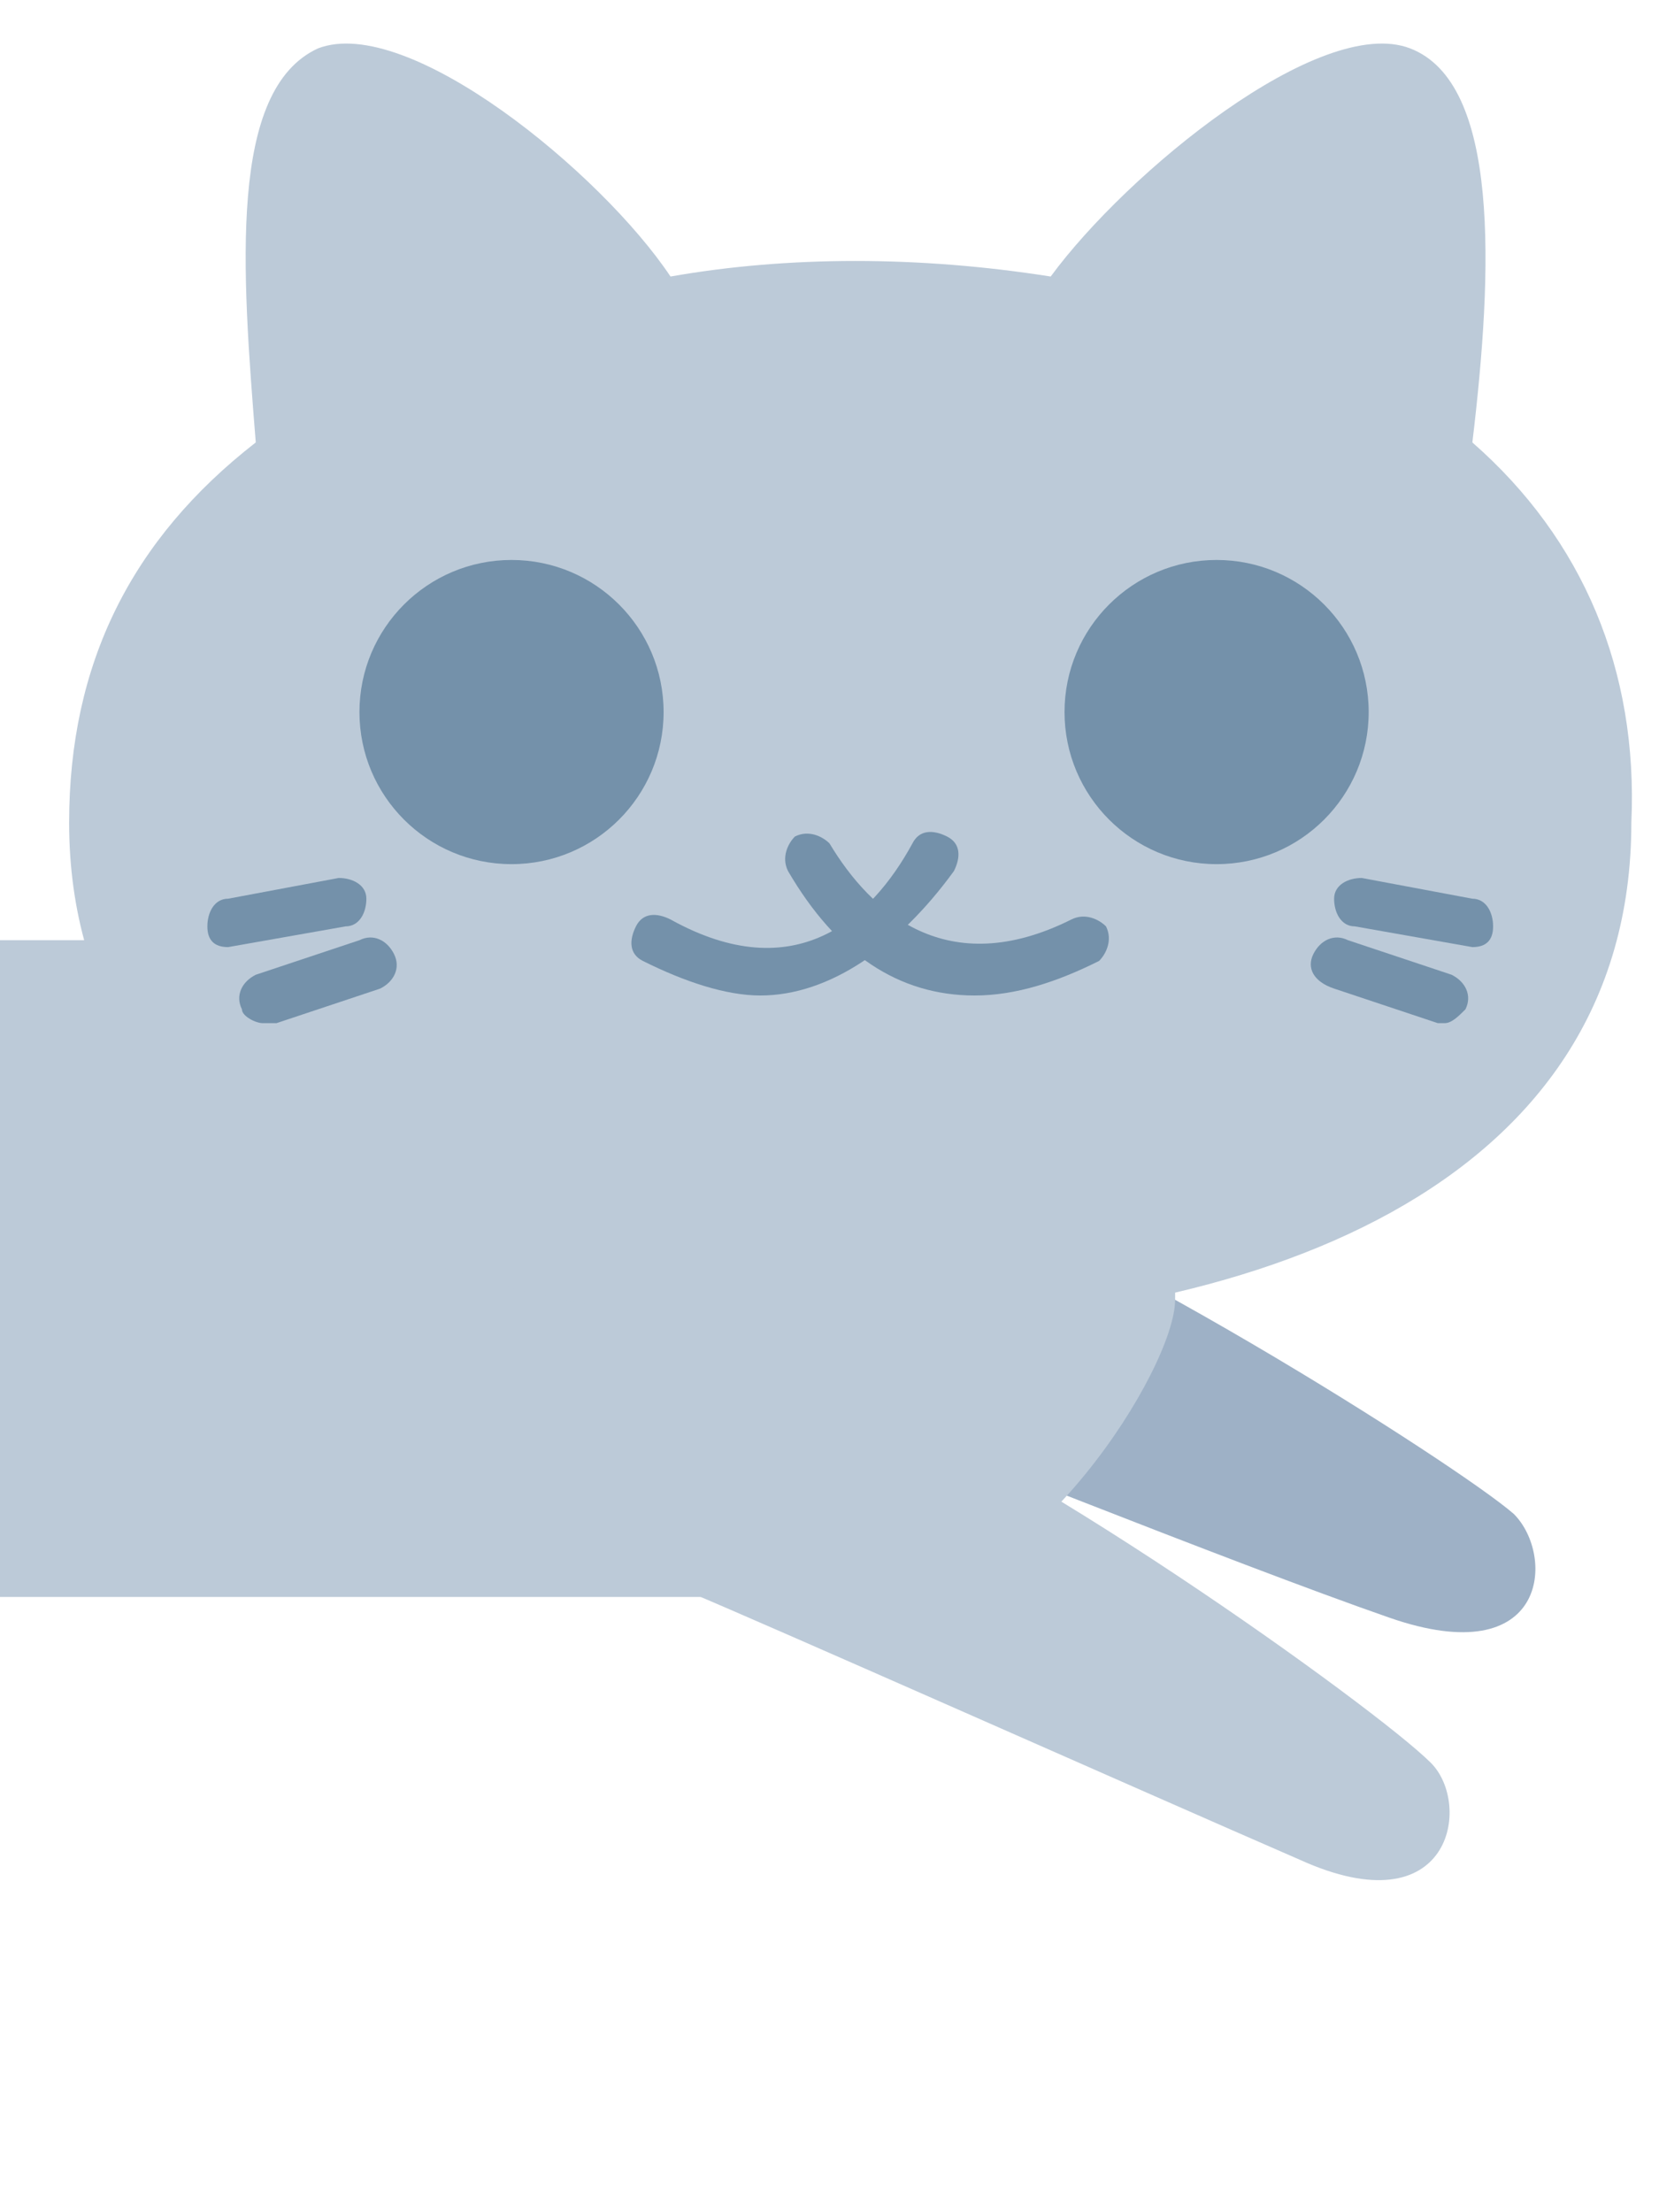 <?xml version="1.0" encoding="utf-8"?>
<!-- Generator: Adobe Illustrator 25.3.1, SVG Export Plug-In . SVG Version: 6.00 Build 0)  -->
<svg version="1.1" id="Layer_1" xmlns="http://www.w3.org/2000/svg" xmlns:xlink="http://www.w3.org/1999/xlink" x="0px" y="0px"
	 viewBox="0 0 24 32" style="enable-background:new 0 0 24 32;" xml:space="preserve">
<style type="text/css">
	.st0{fill:#9EB1C6;}
	.st1{fill:#BCCAD8;}
	.st2{fill:#452A7A;}
	.st3{fill:#7491AA;}
</style>
<g>
	<path class="st0" d="M12.9,16.9c2.7,0.8,8.2,4.3,9,5c0.6,0.6,0.5,2.3-1.8,1.5c-2.3-0.8-7-2.7-8.1-3.1"/>
	<path class="st1" d="M0,13.6h17c0,0,0,4.1,0,5.2c0,1-2.1,4.3-4.1,4.3c-1.9,0-13,0-13,0V13.6z"/>
	<path class="st2" d="M18.4,10.3c0,1-0.6,1.4-1.3,1.4s-1.3-0.4-1.3-1.4c0-1,0.6-1.4,1.3-1.4S18.4,9.2,18.4,10.3z"/>
	<path class="st1" d="M12,20c2.6,0.9,7.9,4.7,8.7,5.5c0.6,0.6,0.3,2.4-1.9,1.4c-2.3-1-7.7-3.4-8.9-3.9"/>
	<path class="st1" d="M21.3,6.4c0.3-2.5,0.4-5.2-0.9-5.7c-1.3-0.5-4.1,1.8-5.2,3.3c0,0,0,0,0,0c-1.9-0.3-3.8-0.3-5.5,0
		C8.7,2.5,5.9,0.2,4.6,0.7C3.3,1.3,3.5,3.9,3.7,6.4C1.9,7.8,1,9.6,1,11.9c0,5.2,5.5,7.3,11.3,7.3s11.3-2,11.3-7.3
		C23.7,9.7,22.9,7.8,21.3,6.4z"/>
	<circle class="st3" cx="17.6" cy="10.3" r="2.2"/>
	<circle class="st3" cx="7.4" cy="10.3" r="2.2"/>
	<path class="st3" d="M14.1,14.4c-1.1,0-2-0.6-2.7-1.8c-0.1-0.2,0-0.4,0.1-0.5c0.2-0.1,0.4,0,0.5,0.1c0.6,1,1.7,2,3.5,1.1
		c0.2-0.1,0.4,0,0.5,0.1c0.1,0.2,0,0.4-0.1,0.5C15.3,14.2,14.7,14.4,14.1,14.4z"/>
	<path class="st3" d="M11,14.4c-0.5,0-1.1-0.2-1.7-0.5c-0.2-0.1-0.2-0.3-0.1-0.5c0.1-0.2,0.3-0.2,0.5-0.1c1.8,1,2.9,0,3.5-1.1
		c0.1-0.2,0.3-0.2,0.5-0.1c0.2,0.1,0.2,0.3,0.1,0.5C13,13.7,12,14.4,11,14.4z"/>
	<path class="st3" d="M21.3,13.7C21.3,13.7,21.3,13.7,21.3,13.7l-1.7-0.3c-0.2,0-0.3-0.2-0.3-0.4c0-0.2,0.2-0.3,0.4-0.3l1.6,0.3
		c0.2,0,0.3,0.2,0.3,0.4C21.6,13.6,21.5,13.7,21.3,13.7z"/>
	<path class="st3" d="M20.9,14.8c0,0-0.1,0-0.1,0l-1.5-0.5C19,14.2,18.9,14,19,13.8c0.1-0.2,0.3-0.3,0.5-0.2l1.5,0.5
		c0.2,0.1,0.3,0.3,0.2,0.5C21.1,14.7,21,14.8,20.9,14.8z"/>
	<path class="st3" d="M3.3,13.7c-0.2,0-0.3-0.1-0.3-0.3c0-0.2,0.1-0.4,0.3-0.4l1.6-0.3c0.2,0,0.4,0.1,0.4,0.3c0,0.2-0.1,0.4-0.3,0.4
		L3.3,13.7C3.3,13.7,3.3,13.7,3.3,13.7z"/>
	<path class="st3" d="M3.8,14.8c-0.1,0-0.3-0.1-0.3-0.2c-0.1-0.2,0-0.4,0.2-0.5l1.5-0.5c0.2-0.1,0.4,0,0.5,0.2
		c0.1,0.2,0,0.4-0.2,0.5l-1.5,0.5C3.8,14.8,3.8,14.8,3.8,14.8z"/>
</g>
</svg>
